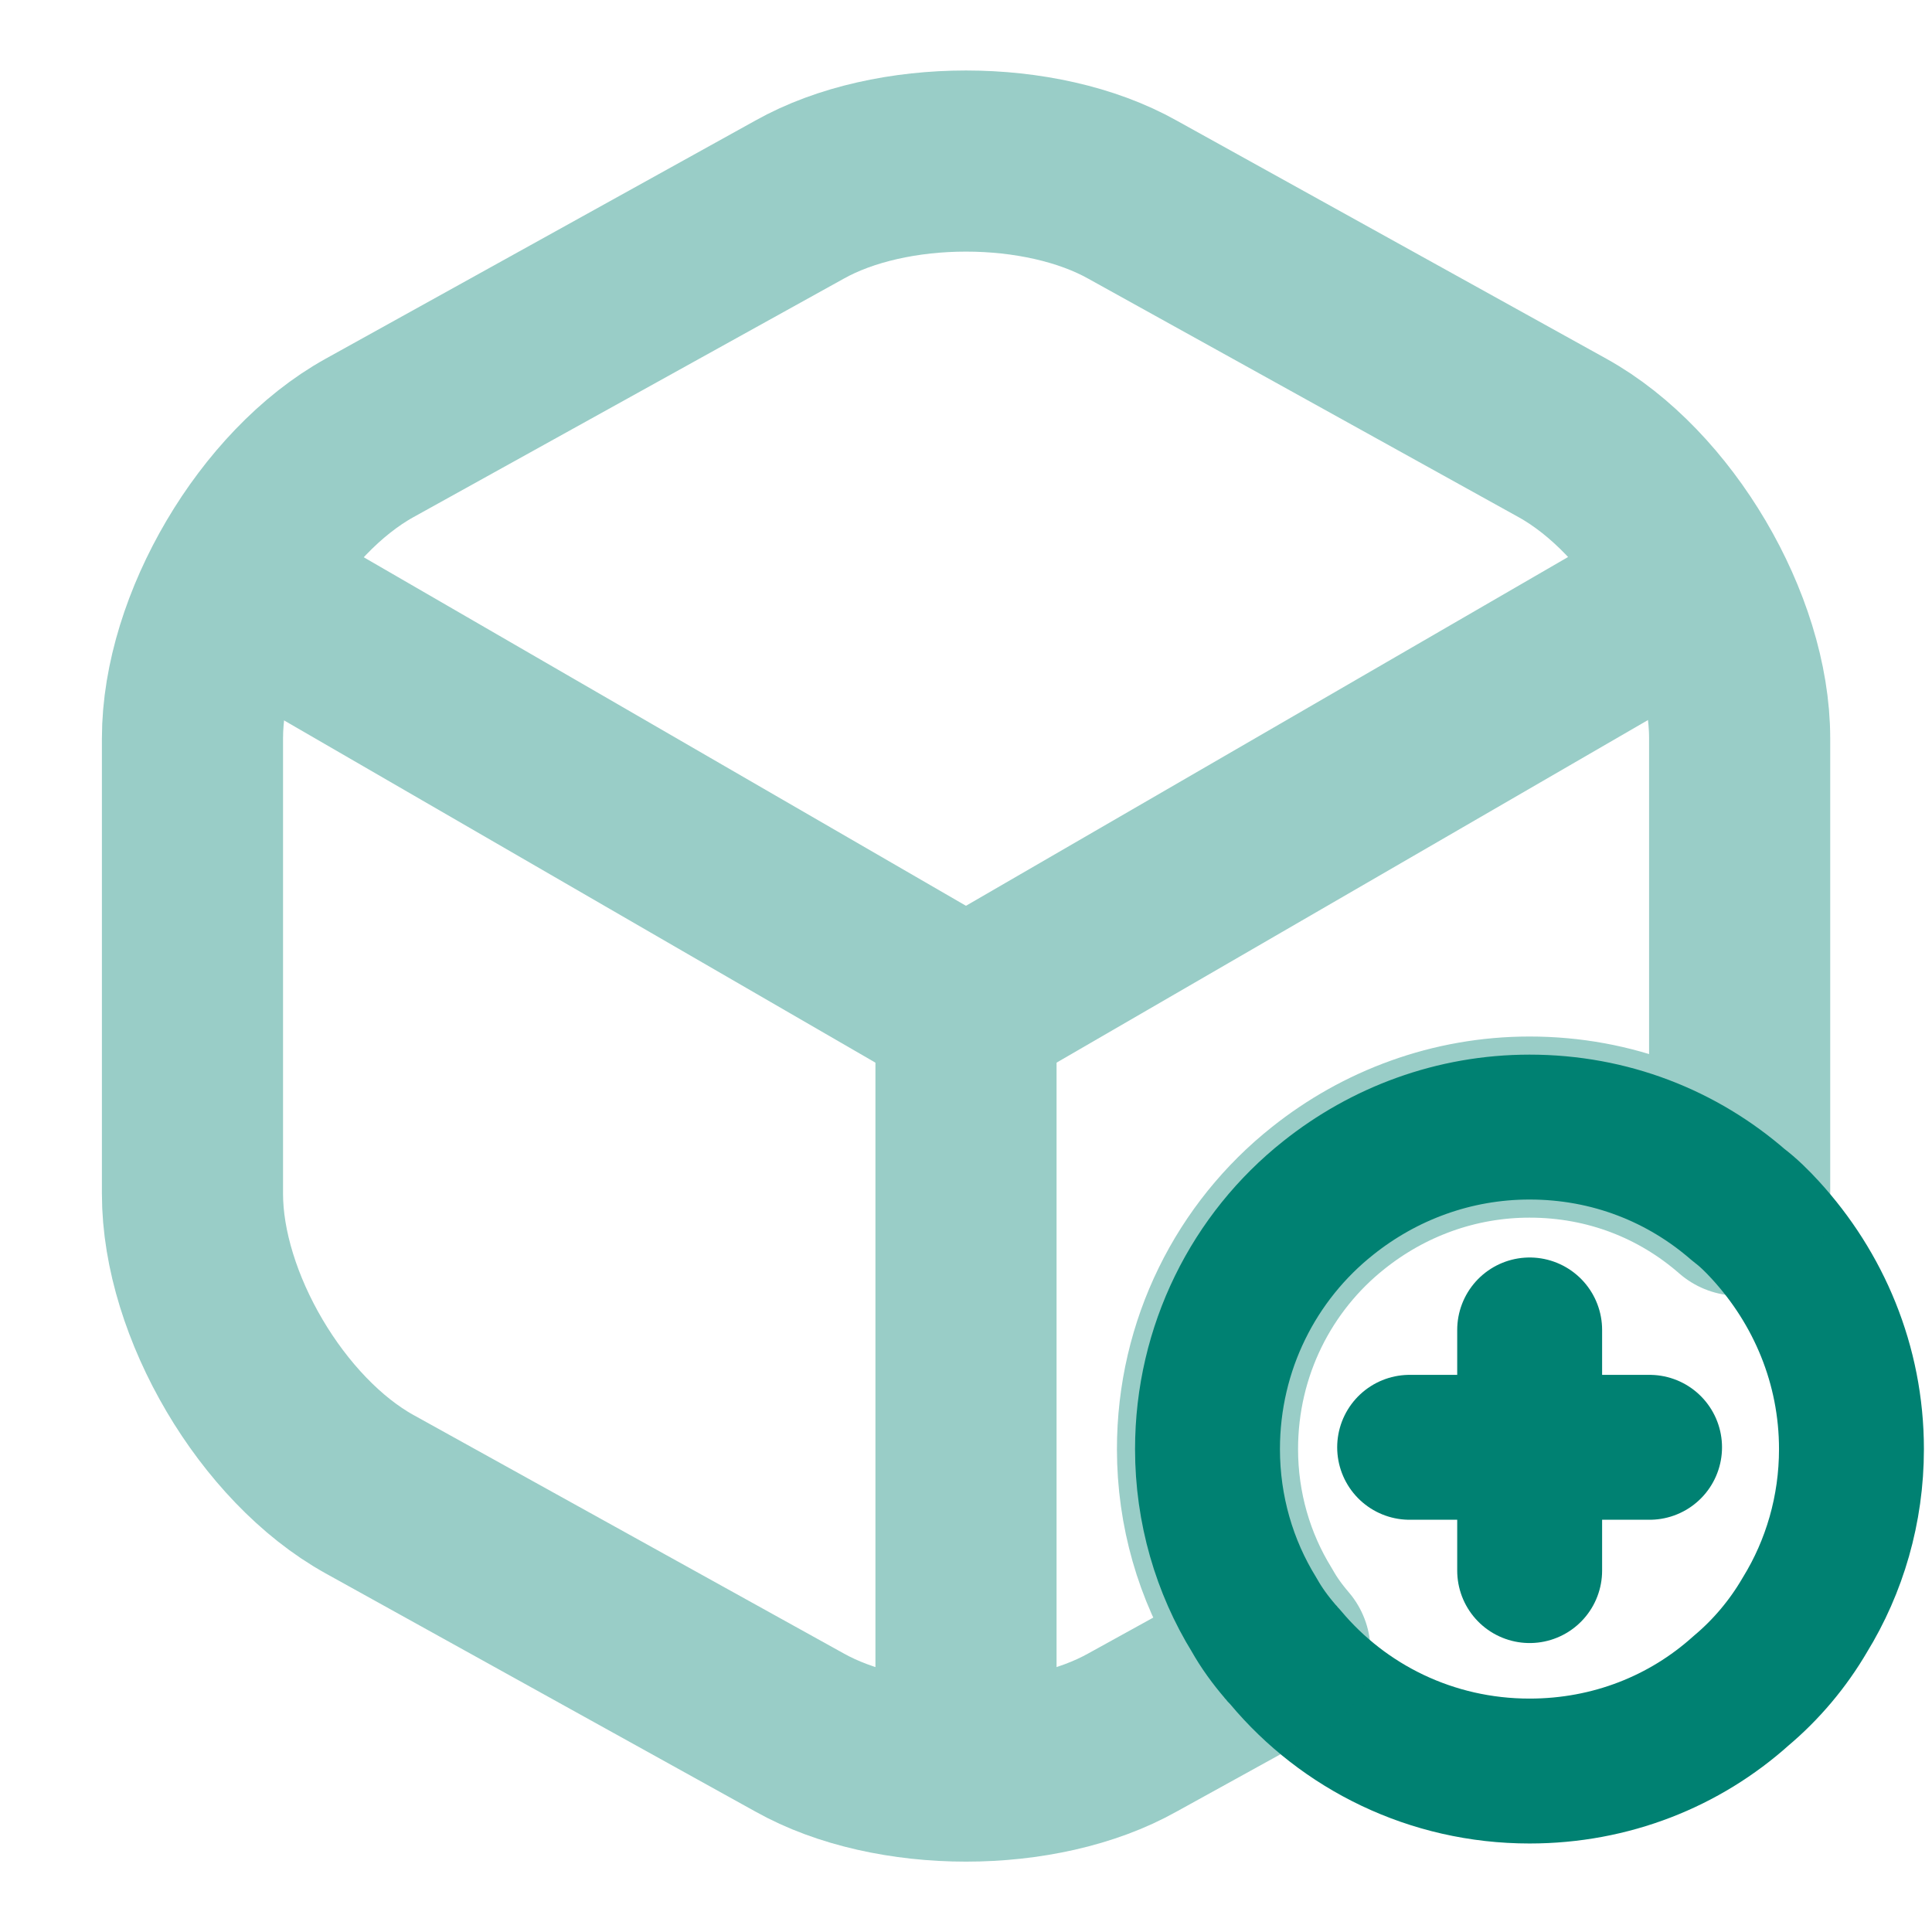 <svg width="16" height="16" viewBox="0 0 16 16" fill="none" xmlns="http://www.w3.org/2000/svg">
<g id="vuesax/twotone/box-add">
<g id="box-add">
<path id="Vector" d="M15.333 12.001C15.333 12.501 15.193 12.974 14.947 13.374C14.807 13.614 14.627 13.827 14.42 14.001C13.953 14.421 13.34 14.667 12.667 14.667C11.853 14.667 11.127 14.301 10.647 13.727C10.633 13.707 10.613 13.694 10.6 13.674C10.52 13.581 10.447 13.481 10.387 13.374C10.14 12.974 10 12.501 10 12.001C10 11.161 10.387 10.407 11 9.921C11.46 9.554 12.04 9.334 12.667 9.334C13.333 9.334 13.933 9.574 14.4 9.981C14.48 10.041 14.553 10.114 14.62 10.187C15.06 10.667 15.333 11.301 15.333 12.001Z" stroke="#008172" stroke-width="1.2" stroke-miterlimit="10" stroke-linecap="round" stroke-linejoin="round"/>
<g id="Group">
<path id="Vector_2" d="M13.661 11.986H11.674" stroke="#008172" stroke-width="1.2" stroke-miterlimit="10" stroke-linecap="round" stroke-linejoin="round"/>
<path id="Vector_3" d="M12.668 11.014V13.007" stroke="#008172" stroke-width="1.2" stroke-miterlimit="10" stroke-linecap="round" stroke-linejoin="round"/>
</g>
<g id="Group 143" opacity="0.4">
<path id="Vector_4" d="M2.113 4.961L8 8.368L13.847 4.981" stroke="#008172" stroke-width="1.5" stroke-linecap="round" stroke-linejoin="round"/>
<path id="Vector_5" d="M8 14.408V8.361" stroke="#008172" stroke-width="1.5" stroke-linecap="round" stroke-linejoin="round"/>
<path id="Vector_6" d="M14.407 6.114V9.887C14.407 9.921 14.407 9.947 14.4 9.981C13.934 9.574 13.334 9.334 12.667 9.334C12.04 9.334 11.46 9.554 11 9.921C10.387 10.407 10 11.161 10 12.001C10 12.501 10.14 12.974 10.387 13.374C10.447 13.481 10.52 13.581 10.6 13.674L9.38 14.347C8.62 14.774 7.38 14.774 6.62 14.347L3.06 12.374C2.254 11.927 1.594 10.807 1.594 9.887V6.114C1.594 5.194 2.254 4.074 3.06 3.627L6.62 1.654C7.38 1.227 8.62 1.227 9.38 1.654L12.94 3.627C13.747 4.074 14.407 5.194 14.407 6.114Z" stroke="#008172" stroke-width="1.5" stroke-linecap="round" stroke-linejoin="round"/>
</g>
</g>
</g>
</svg>
